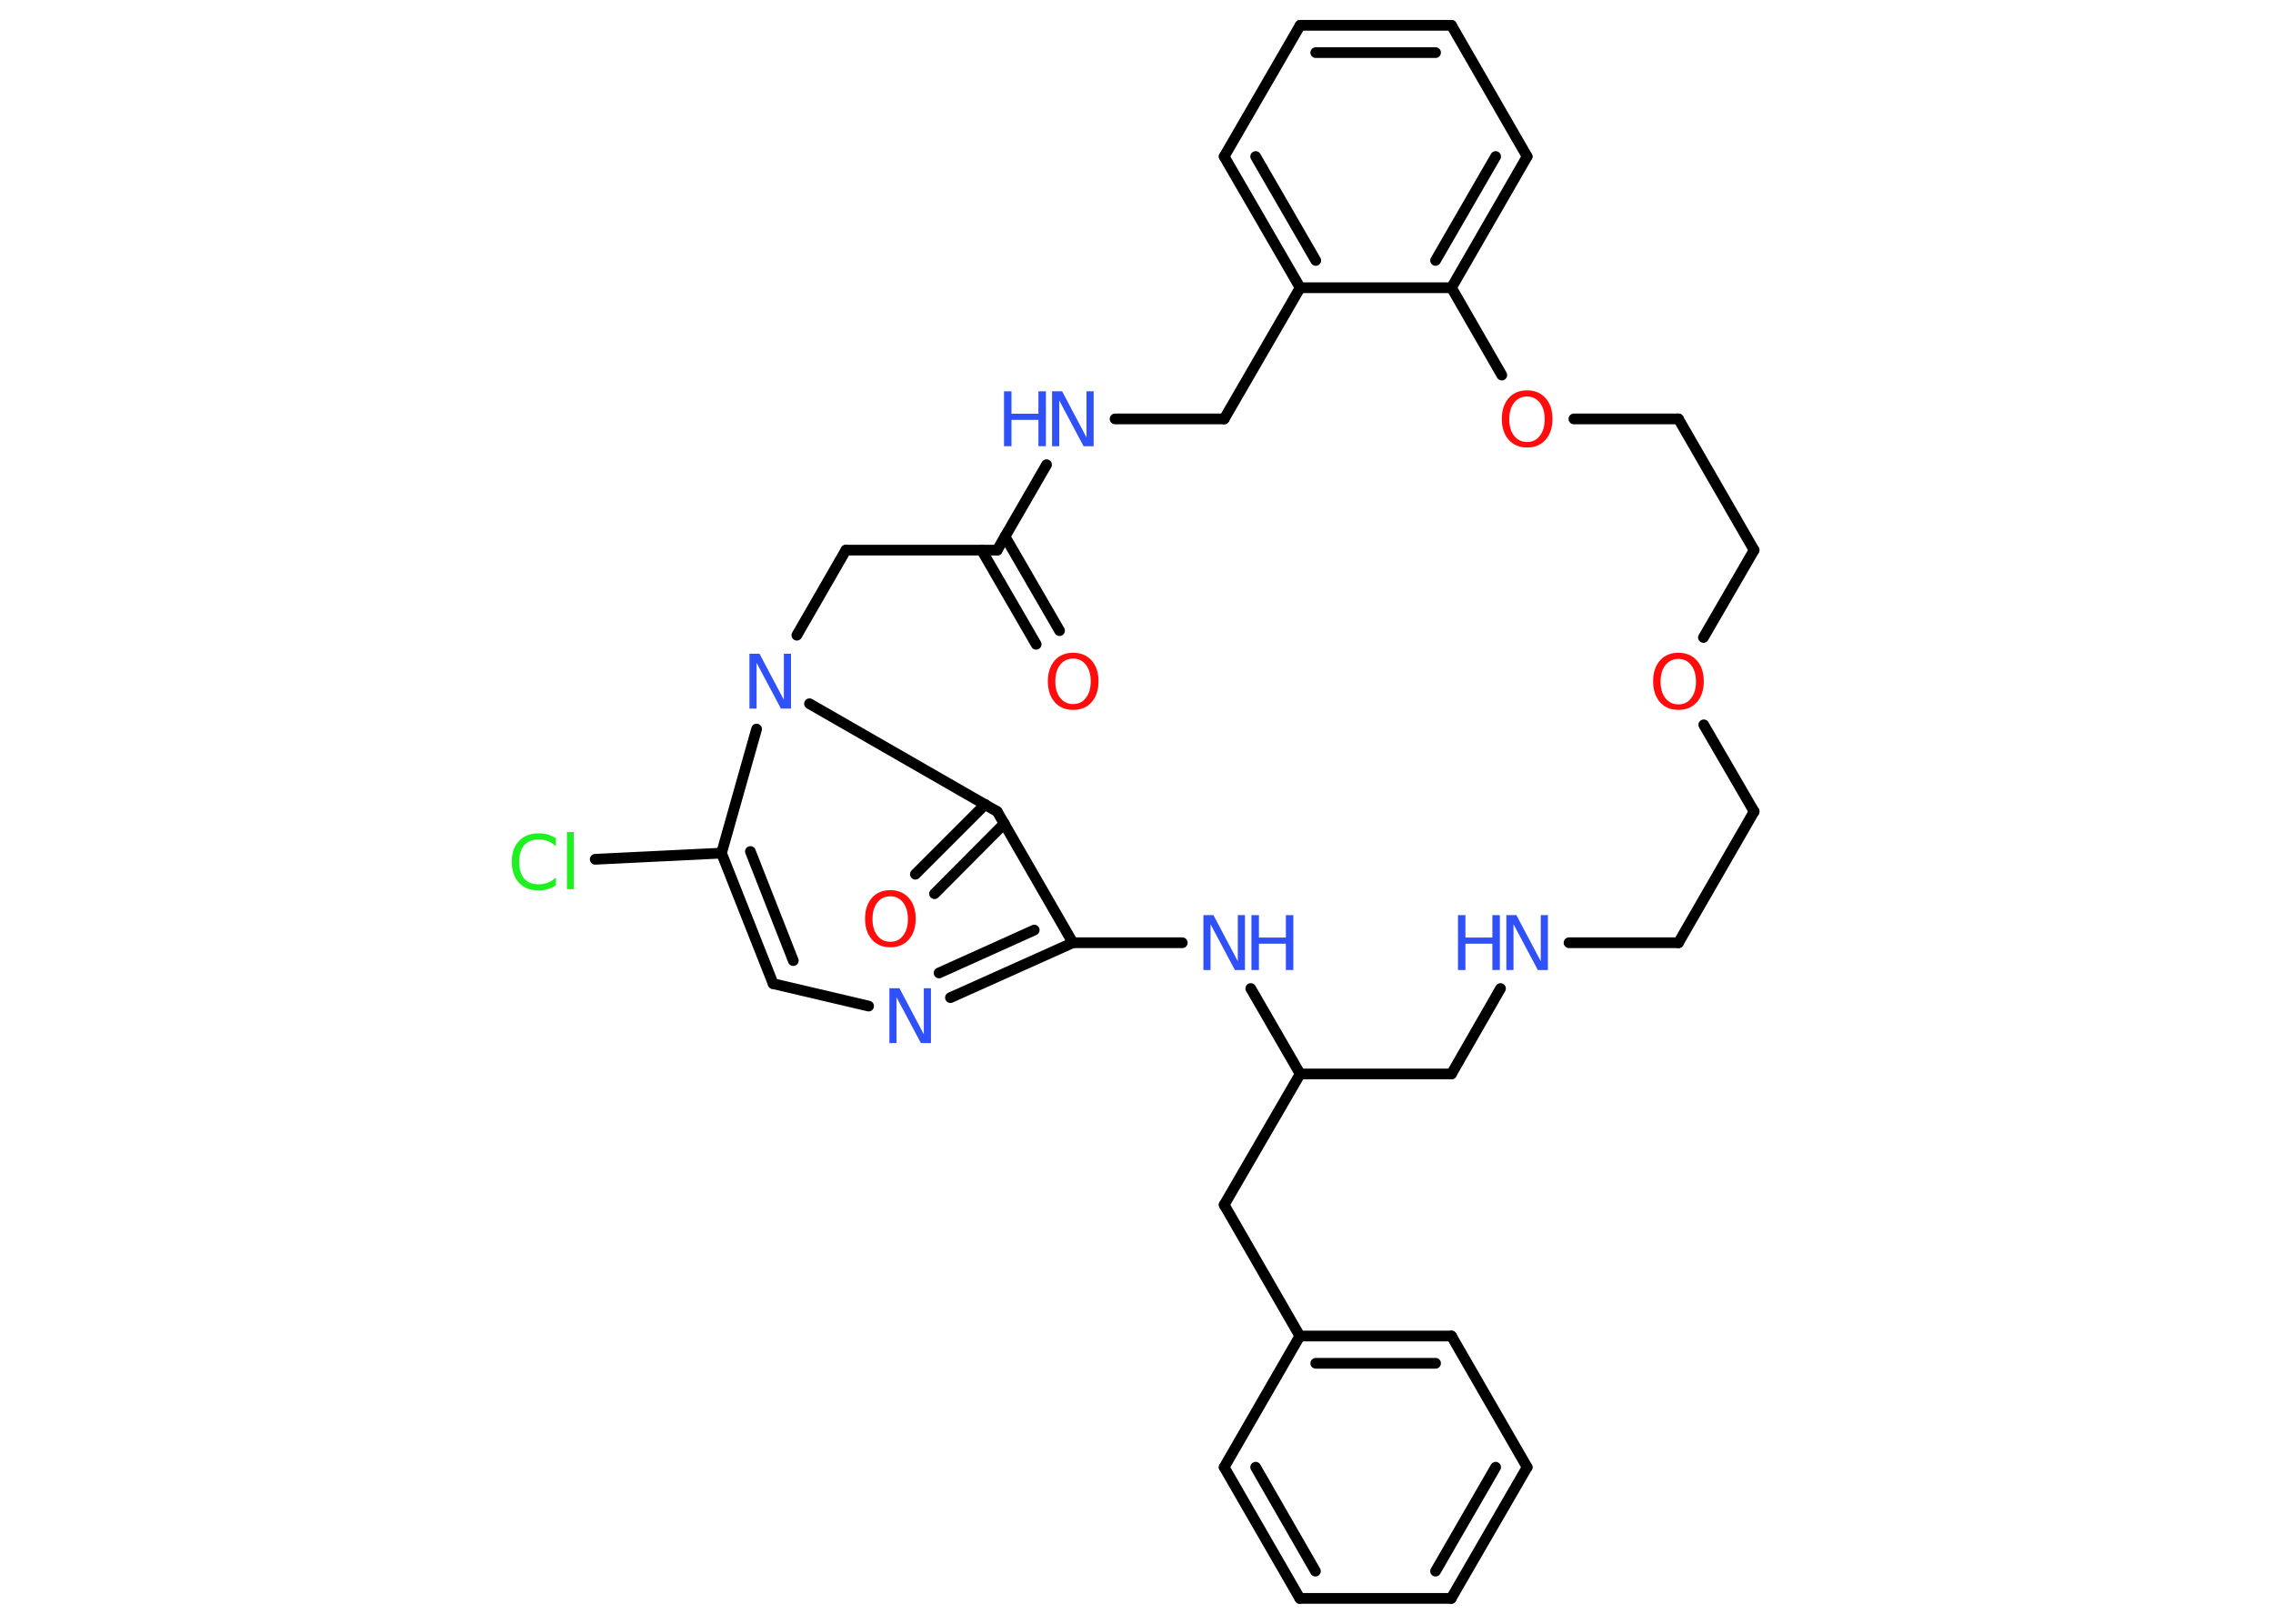 <?xml version='1.0' encoding='UTF-8'?>
<!DOCTYPE svg PUBLIC "-//W3C//DTD SVG 1.1//EN" "http://www.w3.org/Graphics/SVG/1.1/DTD/svg11.dtd">
<svg version='1.2' xmlns='http://www.w3.org/2000/svg' xmlns:xlink='http://www.w3.org/1999/xlink' width='70.0mm' height='50.0mm' viewBox='0 0 70.0 50.0'>
  <desc>Generated by the Chemistry Development Kit (http://github.com/cdk)</desc>
  <g stroke-linecap='round' stroke-linejoin='round' stroke='#000000' stroke-width='.33' fill='#3050F8'>
    <rect x='.0' y='.0' width='70.0' height='50.0' fill='#FFFFFF' stroke='none'/>
    <g id='mol1' class='mol'>
      <g id='mol1bnd1' class='bond'>
        <line x1='31.91' y1='19.84' x2='30.23' y2='16.94'/>
        <line x1='32.63' y1='19.42' x2='30.95' y2='16.52'/>
      </g>
      <line id='mol1bnd2' class='bond' x1='30.71' y1='16.94' x2='26.05' y2='16.94'/>
      <line id='mol1bnd3' class='bond' x1='26.05' y1='16.94' x2='24.54' y2='19.56'/>
      <line id='mol1bnd4' class='bond' x1='23.3' y1='22.45' x2='22.22' y2='26.27'/>
      <line id='mol1bnd5' class='bond' x1='22.22' y1='26.27' x2='18.33' y2='26.46'/>
      <g id='mol1bnd6' class='bond'>
        <line x1='22.22' y1='26.27' x2='23.81' y2='30.29'/>
        <line x1='23.11' y1='26.22' x2='24.43' y2='29.58'/>
      </g>
      <line id='mol1bnd7' class='bond' x1='23.81' y1='30.29' x2='26.75' y2='30.98'/>
      <g id='mol1bnd8' class='bond'>
        <line x1='29.27' y1='30.72' x2='33.04' y2='29.03'/>
        <line x1='28.92' y1='29.96' x2='31.85' y2='28.64'/>
      </g>
      <line id='mol1bnd9' class='bond' x1='33.04' y1='29.03' x2='30.71' y2='24.99'/>
      <line id='mol1bnd10' class='bond' x1='24.93' y1='21.67' x2='30.71' y2='24.99'/>
      <g id='mol1bnd11' class='bond'>
        <line x1='30.93' y1='25.36' x2='28.78' y2='27.52'/>
        <line x1='30.34' y1='24.77' x2='28.19' y2='26.92'/>
      </g>
      <line id='mol1bnd12' class='bond' x1='33.04' y1='29.03' x2='36.41' y2='29.03'/>
      <line id='mol1bnd13' class='bond' x1='38.52' y1='30.44' x2='40.04' y2='33.07'/>
      <line id='mol1bnd14' class='bond' x1='40.04' y1='33.07' x2='37.7' y2='37.1'/>
      <line id='mol1bnd15' class='bond' x1='37.7' y1='37.1' x2='40.03' y2='41.14'/>
      <g id='mol1bnd16' class='bond'>
        <line x1='44.7' y1='41.14' x2='40.03' y2='41.14'/>
        <line x1='44.21' y1='41.98' x2='40.52' y2='41.98'/>
      </g>
      <line id='mol1bnd17' class='bond' x1='44.7' y1='41.14' x2='47.03' y2='45.18'/>
      <g id='mol1bnd18' class='bond'>
        <line x1='44.69' y1='49.22' x2='47.03' y2='45.18'/>
        <line x1='44.21' y1='48.38' x2='46.06' y2='45.18'/>
      </g>
      <line id='mol1bnd19' class='bond' x1='44.69' y1='49.22' x2='40.03' y2='49.22'/>
      <g id='mol1bnd20' class='bond'>
        <line x1='37.7' y1='45.18' x2='40.03' y2='49.22'/>
        <line x1='38.67' y1='45.18' x2='40.51' y2='48.38'/>
      </g>
      <line id='mol1bnd21' class='bond' x1='40.03' y1='41.14' x2='37.7' y2='45.18'/>
      <line id='mol1bnd22' class='bond' x1='40.04' y1='33.07' x2='44.7' y2='33.07'/>
      <line id='mol1bnd23' class='bond' x1='44.7' y1='33.07' x2='46.21' y2='30.44'/>
      <line id='mol1bnd24' class='bond' x1='48.32' y1='29.03' x2='51.69' y2='29.03'/>
      <line id='mol1bnd25' class='bond' x1='51.69' y1='29.03' x2='54.02' y2='24.99'/>
      <line id='mol1bnd26' class='bond' x1='54.02' y1='24.99' x2='52.47' y2='22.32'/>
      <line id='mol1bnd27' class='bond' x1='52.46' y1='19.63' x2='54.02' y2='16.94'/>
      <line id='mol1bnd28' class='bond' x1='54.02' y1='16.94' x2='51.69' y2='12.9'/>
      <line id='mol1bnd29' class='bond' x1='51.69' y1='12.9' x2='48.47' y2='12.9'/>
      <line id='mol1bnd30' class='bond' x1='46.25' y1='11.55' x2='44.7' y2='8.86'/>
      <g id='mol1bnd31' class='bond'>
        <line x1='44.7' y1='8.86' x2='47.03' y2='4.82'/>
        <line x1='44.21' y1='8.02' x2='46.06' y2='4.82'/>
      </g>
      <line id='mol1bnd32' class='bond' x1='47.03' y1='4.82' x2='44.7' y2='.78'/>
      <g id='mol1bnd33' class='bond'>
        <line x1='44.7' y1='.78' x2='40.04' y2='.78'/>
        <line x1='44.21' y1='1.62' x2='40.52' y2='1.62'/>
      </g>
      <line id='mol1bnd34' class='bond' x1='40.04' y1='.78' x2='37.7' y2='4.82'/>
      <g id='mol1bnd35' class='bond'>
        <line x1='37.7' y1='4.82' x2='40.04' y2='8.86'/>
        <line x1='38.67' y1='4.82' x2='40.52' y2='8.02'/>
      </g>
      <line id='mol1bnd36' class='bond' x1='44.7' y1='8.86' x2='40.04' y2='8.86'/>
      <line id='mol1bnd37' class='bond' x1='40.04' y1='8.86' x2='37.7' y2='12.9'/>
      <line id='mol1bnd38' class='bond' x1='37.7' y1='12.9' x2='34.34' y2='12.9'/>
      <line id='mol1bnd39' class='bond' x1='30.71' y1='16.94' x2='32.23' y2='14.31'/>
      <path id='mol1atm1' class='atom' d='M33.05 20.28q-.25 .0 -.4 .19q-.15 .19 -.15 .51q.0 .32 .15 .51q.15 .19 .4 .19q.25 .0 .39 -.19q.15 -.19 .15 -.51q.0 -.32 -.15 -.51q-.15 -.19 -.39 -.19zM33.05 20.1q.35 .0 .57 .24q.21 .24 .21 .64q.0 .4 -.21 .64q-.21 .24 -.57 .24q-.36 .0 -.57 -.24q-.21 -.24 -.21 -.64q.0 -.4 .21 -.64q.21 -.24 .57 -.24z' stroke='none' fill='#FF0D0D'/>
      <path id='mol1atm4' class='atom' d='M23.08 20.13h.31l.75 1.42v-1.42h.22v1.69h-.31l-.75 -1.41v1.41h-.22v-1.69z' stroke='none'/>
      <path id='mol1atm6' class='atom' d='M17.12 25.82v.24q-.12 -.11 -.25 -.16q-.13 -.05 -.28 -.05q-.29 .0 -.45 .18q-.15 .18 -.15 .51q.0 .33 .15 .51q.15 .18 .45 .18q.15 .0 .28 -.05q.13 -.05 .25 -.16v.24q-.12 .08 -.25 .12q-.13 .04 -.28 .04q-.39 .0 -.61 -.24q-.22 -.24 -.22 -.64q.0 -.41 .22 -.64q.22 -.24 .61 -.24q.15 .0 .29 .04q.14 .04 .25 .12zM17.46 25.62h.21v1.76h-.21v-1.76z' stroke='none' fill='#1FF01F'/>
      <path id='mol1atm8' class='atom' d='M27.39 30.43h.31l.75 1.42v-1.42h.22v1.69h-.31l-.75 -1.41v1.41h-.22v-1.69z' stroke='none'/>
      <path id='mol1atm11' class='atom' d='M27.42 27.6q-.25 .0 -.4 .19q-.15 .19 -.15 .51q.0 .32 .15 .51q.15 .19 .4 .19q.25 .0 .39 -.19q.15 -.19 .15 -.51q.0 -.32 -.15 -.51q-.15 -.19 -.39 -.19zM27.42 27.41q.35 .0 .57 .24q.21 .24 .21 .64q.0 .4 -.21 .64q-.21 .24 -.57 .24q-.36 .0 -.57 -.24q-.21 -.24 -.21 -.64q.0 -.4 .21 -.64q.21 -.24 .57 -.24z' stroke='none' fill='#FF0D0D'/>
      <g id='mol1atm12' class='atom'>
        <path d='M37.06 28.18h.31l.75 1.42v-1.42h.22v1.69h-.31l-.75 -1.41v1.41h-.22v-1.69z' stroke='none'/>
        <path d='M38.54 28.18h.23v.69h.83v-.69h.23v1.69h-.23v-.81h-.83v.81h-.23v-1.69z' stroke='none'/>
      </g>
      <g id='mol1atm22' class='atom'>
        <path d='M46.39 28.18h.31l.75 1.42v-1.42h.22v1.69h-.31l-.75 -1.41v1.41h-.22v-1.69z' stroke='none'/>
        <path d='M44.9 28.18h.23v.69h.83v-.69h.23v1.69h-.23v-.81h-.83v.81h-.23v-1.69z' stroke='none'/>
      </g>
      <path id='mol1atm25' class='atom' d='M51.69 20.29q-.25 .0 -.4 .19q-.15 .19 -.15 .51q.0 .32 .15 .51q.15 .19 .4 .19q.25 .0 .39 -.19q.15 -.19 .15 -.51q.0 -.32 -.15 -.51q-.15 -.19 -.39 -.19zM51.69 20.1q.35 .0 .57 .24q.21 .24 .21 .64q.0 .4 -.21 .64q-.21 .24 -.57 .24q-.36 .0 -.57 -.24q-.21 -.24 -.21 -.64q.0 -.4 .21 -.64q.21 -.24 .57 -.24z' stroke='none' fill='#FF0D0D'/>
      <path id='mol1atm28' class='atom' d='M47.03 12.21q-.25 .0 -.4 .19q-.15 .19 -.15 .51q.0 .32 .15 .51q.15 .19 .4 .19q.25 .0 .39 -.19q.15 -.19 .15 -.51q.0 -.32 -.15 -.51q-.15 -.19 -.39 -.19zM47.03 12.02q.35 .0 .57 .24q.21 .24 .21 .64q.0 .4 -.21 .64q-.21 .24 -.57 .24q-.36 .0 -.57 -.24q-.21 -.24 -.21 -.64q.0 -.4 .21 -.64q.21 -.24 .57 -.24z' stroke='none' fill='#FF0D0D'/>
      <g id='mol1atm36' class='atom'>
        <path d='M32.4 12.05h.31l.75 1.42v-1.42h.22v1.69h-.31l-.75 -1.41v1.41h-.22v-1.69z' stroke='none'/>
        <path d='M30.92 12.05h.23v.69h.83v-.69h.23v1.69h-.23v-.81h-.83v.81h-.23v-1.69z' stroke='none'/>
      </g>
    </g>
  </g>
</svg>
